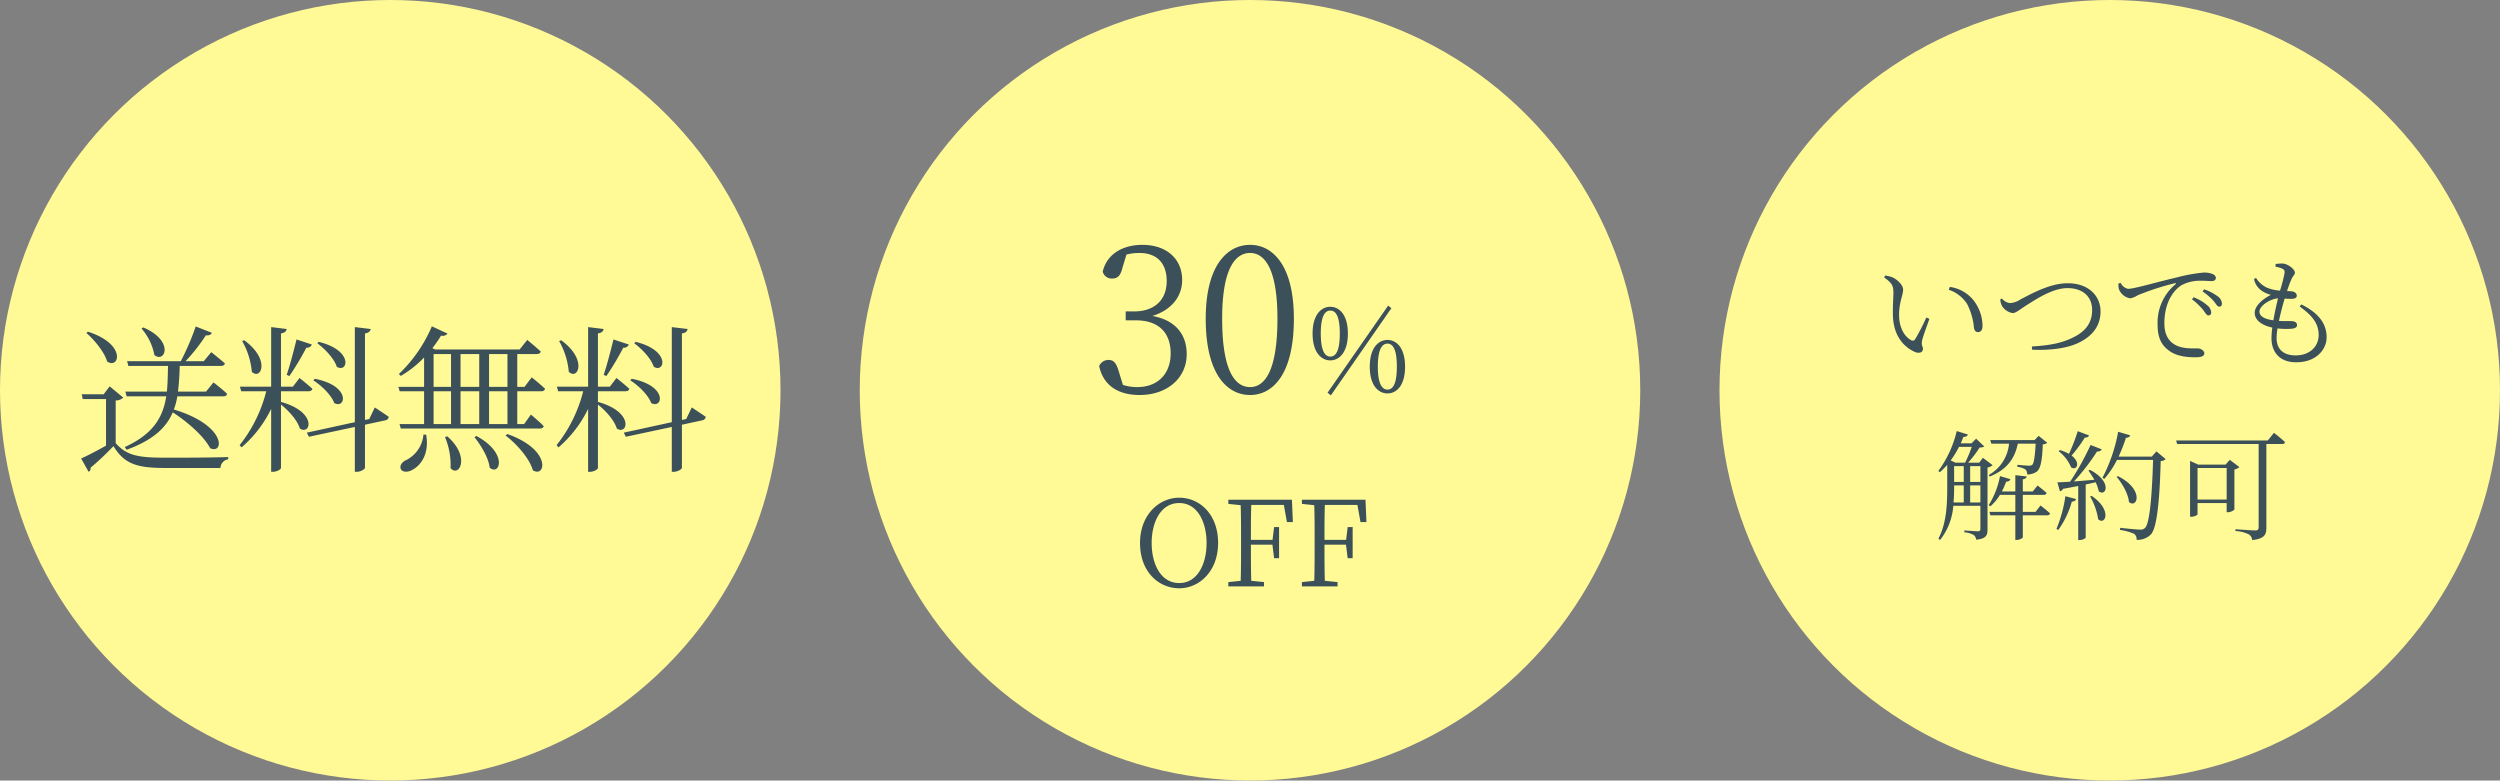 <svg xmlns="http://www.w3.org/2000/svg" width="631" height="197" viewBox="0 0 631 197">
  <rect x="0" y="0" width="631" height="197" fill="#808080" stroke="none"/>
  <g id="Group_278" data-name="Group 278" transform="translate(-507 -25880)">
    <g id="Group_69" data-name="Group 69" transform="translate(246 -2817)">
      <circle id="Ellipse_12" data-name="Ellipse 12" cx="98.5" cy="98.5" r="98.5" transform="translate(261 28697)" fill="#fffa96"/>
      <path id="Path_291" data-name="Path 291" d="M-63.28-33.08a14.112,14.112,0,0,1,3.24,6.68c2.64,2.2,5.2-3.52-2.8-6.96Zm-3.76,30.6c6.68-2.44,10-5.56,11.64-9.44,3.52,2.24,7.88,6,9.44,9.04,3.52,1.68,4.28-5.72-9.16-9.76a17.588,17.588,0,0,0,.88-3.32h11.56c.56,0,.92-.2,1-.64-1.28-1.24-3.44-2.88-3.44-2.88L-47-17.16h-7.08a63.525,63.525,0,0,0,.44-6.48h10.36c.56,0,.96-.2,1.04-.64-1.36-1.2-3.44-2.84-3.44-2.84l-1.88,2.28h-4.6a45,45,0,0,0,5.12-6.52c.84.08,1.32-.2,1.52-.64l-4.08-1.6a65.39,65.39,0,0,1-3.76,8.76H-66.92l.32,1.2h10c-.04,2.32-.08,4.48-.28,6.48H-67.36l.32,1.2h10c-.84,5.28-3.24,9.48-10.48,12.8ZM-77.2-31.96c2.04,1.76,4.56,4.84,5.24,7.2,3.04,2.08,5.04-4.36-4.84-7.52Zm7.4,17.04a2.914,2.914,0,0,0,1.92-.72l-3.44-2.84-1.52,2h-5.52l.24,1.2h5.88V-3.52c-2.28,1.28-4.72,2.56-6.28,3.24l1.88,3.36a.864.864,0,0,0,.48-1,72.157,72.157,0,0,0,5.8-5.48c2.8,4.6,6,5.52,13.24,5.52h13.76A2.317,2.317,0,0,1-41.4-.08V-.64c-4.76.16-11.04.16-15.76.16C-64-.48-67-.96-69.8-4.16Zm50.88-14.44c1.92,1.4,4.28,3.88,4.92,5.92,2.76,1.76,4.4-4.08-4.56-6.28Zm-1,9.36c2.04,1.28,4.56,3.72,5.28,5.72,2.88,1.64,4.36-4.32-4.92-6.12Zm-6.04-1.08a70.557,70.557,0,0,0,4.28-7.16,1.346,1.346,0,0,0,1.4-.8l-3.88-1.28c-.76,3.08-1.68,6.64-2.48,8.92Zm-11.92-8.84a19,19,0,0,1,2.44,7.76c2.28,2.24,4.84-3.04-1.92-7.96Zm9.8,12.68h6.88c.56,0,.96-.2,1.04-.64C-21.4-19-23.4-20.6-23.4-20.6l-1.68,2.2h-3V-31.84c1-.16,1.32-.56,1.44-1.12l-3.92-.48V-18.4h-7.88l.32,1.16h6.32a35.856,35.856,0,0,1-6.72,13.6l.48.56a30.028,30.028,0,0,0,7.48-9.72V3.08h.48c.96,0,2-.6,2-1V-13.88c1.96,1.52,4.16,4,4.76,6.04,2.76,1.8,4.48-4.16-4.76-6.72Zm22.28,7L-6.88-10V-31.84c1-.16,1.32-.56,1.44-1.12l-4-.48v24L-21.56-6.8l.52,1.04,11.6-2.48V3.08h.52c.92,0,2.04-.64,2.04-1.04V-8.8l5.16-1.12a.972.972,0,0,0,.84-.88c-1.32-.92-3.52-2.36-3.52-2.36ZM7.88-6.32A7.974,7.974,0,0,1,3.2.28C2.36.8,1.84,1.56,2.16,2.36c.44.92,1.92.88,3.04.16,1.92-1.04,4.24-3.88,3.36-8.8Zm5.44.64a18.24,18.24,0,0,1,1.4,7.84c2.16,2.48,5.12-2.88-.84-8.04Zm7.44.04c1.6,1.96,3.56,5.2,3.84,7.68,2.52,2.2,4.76-3.64-3.36-8Zm7.84-.44C31.36-4,34.68-.28,35.48,2.68c3.2,2.08,4.92-5.12-6.4-9.12Zm.48-2.88H24.44v-8.28h4.64ZM10.44-17.24h4.4v8.28h-4.4Zm0-9.4h4.4v8.28h-4.4Zm11.52,9.4v8.28H17.24v-8.28Zm0-9.4v8.28H17.24v-8.28Zm7.12,0v8.28H24.44v-8.28Zm8.48,9.4c.56,0,.92-.2,1-.64-1.24-1.2-3.36-2.88-3.36-2.88l-1.8,2.4H31.56v-8.28h4.88c.56,0,.96-.2,1.04-.64-1.28-1.2-3.4-2.92-3.4-2.92l-1.92,2.4H10.84l-.72-.32a29.614,29.614,0,0,0,2.2-3.16,1.585,1.585,0,0,0,1.64-.52L10-33.64A35.953,35.953,0,0,1,1.68-21.6l.48.48a26.979,26.979,0,0,0,5.88-4.64v7.4H1.56l.32,1.12H8.04v8.28H1.84l.32,1.12H37.24c.56,0,.88-.2,1-.6C37.04-9.68,35-11.36,35-11.36l-1.72,2.4H31.56v-8.28ZM61.08-29.36c1.92,1.4,4.28,3.88,4.92,5.92,2.76,1.76,4.4-4.08-4.56-6.28Zm-1,9.36c2.04,1.28,4.56,3.72,5.28,5.72,2.88,1.64,4.36-4.32-4.92-6.12Zm-6.04-1.08a70.557,70.557,0,0,0,4.28-7.16,1.346,1.346,0,0,0,1.4-.8l-3.88-1.28c-.76,3.08-1.68,6.64-2.48,8.92ZM42.12-29.92a19,19,0,0,1,2.44,7.76c2.28,2.24,4.84-3.04-1.92-7.96Zm9.8,12.68H58.8c.56,0,.96-.2,1.04-.64C58.6-19,56.6-20.6,56.6-20.6l-1.68,2.2h-3V-31.84c1-.16,1.32-.56,1.44-1.12l-3.92-.48V-18.4H41.56l.32,1.16H48.2a35.856,35.856,0,0,1-6.72,13.6l.48.56a30.028,30.028,0,0,0,7.48-9.72V3.08h.48c.96,0,2-.6,2-1V-13.88c1.96,1.52,4.16,4,4.76,6.04,2.76,1.8,4.48-4.16-4.76-6.72Zm22.28,7L73.12-10V-31.84c1-.16,1.32-.56,1.44-1.12l-4-.48v24L58.44-6.8l.52,1.04,11.6-2.48V3.08h.52c.92,0,2.04-.64,2.04-1.04V-8.8l5.16-1.12a.972.972,0,0,0,.84-.88c-1.32-.92-3.52-2.36-3.52-2.36Z" transform="translate(360 28813)" fill="#3c505a"/>
    </g>
    <g id="Group_71" data-name="Group 71" transform="translate(60 -2817)">
      <circle id="Ellipse_14" data-name="Ellipse 14" cx="98.5" cy="98.5" r="98.5" transform="translate(881 28697)" fill="#fffa96"/>
      <path id="Path_290" data-name="Path 290" d="M-55.23-10.53c.09,5.73,3.21,8.34,5.55,9.36,1.23.51,2.04.03,2.04-.78,0-.63-.48-.78-.21-2.13.18-.93,1.14-3.45,1.83-5.43l-.78-.36a48.977,48.977,0,0,1-2.82,5.49.707.707,0,0,1-1.05.21c-1.26-.66-3-2.61-3-6.42,0-3.09,1.02-4.98,1.02-6.3,0-1.23-1.56-2.58-2.64-3.09a8.284,8.284,0,0,0-1.89-.48l-.27.48c2.13,1.5,2.34,2.25,2.34,3.87C-55.11-14.76-55.29-12.69-55.23-10.53Zm18.75-2.7a16.352,16.352,0,0,1,1.71,6c.12.69.48,1.05.96,1.05.81,0,1.2-.51,1.2-1.68a10.682,10.682,0,0,0-2.61-6.75,9.328,9.328,0,0,0-5.64-2.97l-.27.72A8.685,8.685,0,0,1-36.48-13.23Zm8.34-1.17a4.374,4.374,0,0,0,.48,1.68,3.941,3.941,0,0,0,2.64,1.74c.87,0,1.68-.84,3.9-2.22,2.25-1.41,6.3-4.08,9.96-4.08,3.87,0,6.21,2.16,6.21,5.52,0,3.21-1.59,5.43-4.98,7.02-3,1.47-6.24,1.95-10.23,2.19l.06.81c4.68.24,9-.42,11.67-1.71C-5.19-4.98-2.82-7.5-2.82-11.4c0-3.72-2.82-7.11-8.31-7.11-4.47,0-9.09,2.64-11.91,4.08a5.218,5.218,0,0,1-2.67.93,3.04,3.04,0,0,1-2.01-1.17ZM1.68-18.42a7.36,7.36,0,0,0,.12,1.38A3.722,3.722,0,0,0,4.68-14.7a5.036,5.036,0,0,0,1.83-.75,63.356,63.356,0,0,1,9.42-3.06c.33-.09.36.09.15.27a12.573,12.573,0,0,0-4.5,10.17c0,3.39.99,5.19,2.88,6.57C16.5.06,19.47.18,21.21.18c1.35,0,2.16-.27,2.16-.99,0-.75-.99-1.26-1.71-1.26-1.23,0-3.87.18-5.82-.99-1.2-.75-2.55-2.1-2.55-5.37,0-6,3-8.79,4.35-9.6a10.07,10.07,0,0,1,5.04-1.11c1.11,0,2.01.09,2.58.09.66,0,1.02-.36,1.02-.78s-.24-.75-.9-1.05a6.107,6.107,0,0,0-2.13-.33,40.491,40.491,0,0,0-6.81,1.23C11.49-18.84,5.7-17.1,4.14-17.1a2.676,2.676,0,0,1-1.89-1.5Zm21.24,1.98a15.172,15.172,0,0,1,2.79,2.4c.63.75.93,1.44,1.41,1.44.45,0,.69-.27.69-.78a2.379,2.379,0,0,0-1.11-1.86,12.046,12.046,0,0,0-3.39-1.74Zm-2.67,1.98a16.972,16.972,0,0,1,2.76,2.61c.6.78.93,1.47,1.38,1.47a.7.7,0,0,0,.72-.78,2.505,2.505,0,0,0-1.02-1.8,11.4,11.4,0,0,0-3.42-2.01Zm17.04,3.09c0-1.44,2.67-3.18,4.68-3.33-.36,1.5-.84,3.57-1.17,5.55C37.98-9.54,37.29-10.47,37.29-11.37Zm10.14-1.29c2.79,2.07,4.8,3.96,4.8,7.26,0,2.52-1.89,5.1-5.85,5.1-2.82,0-4.77-1.38-4.77-4.38a16.094,16.094,0,0,1,.24-2.43,17.524,17.524,0,0,0,3.45.09c1.11-.09,1.47-.42,1.47-.93,0-.6-.48-.93-1.2-.99-.63-.06-1.86.03-3.36-.06.42-2.01.99-4.14,1.44-5.64a15.2,15.2,0,0,0,1.92.06c.75-.03,1.14-.3,1.14-.78,0-.51-.39-1.02-1.35-1.11-.36-.03-.72-.06-1.11-.06a26.482,26.482,0,0,1,1.2-3.18c.36-.75.78-.93.78-1.5,0-.81-1.8-2.28-3.21-2.28a13.738,13.738,0,0,0-1.65.12l-.03.69a6.331,6.331,0,0,1,1.59.45c.54.24.75.42.69,1.17a40.332,40.332,0,0,1-1.14,4.41,10.633,10.633,0,0,1-3.33-.75,6.52,6.52,0,0,1-2.73-2.46l-.51.3a4.775,4.775,0,0,0,2.07,3.03,7.745,7.745,0,0,0,2.19.96c-2.28,1.14-4.08,2.88-4.08,4.53,0,1.74,1.62,3.12,4.44,3.72a22.637,22.637,0,0,0-.21,2.64c0,3.66,2.16,6.12,6.24,6.12,5.22,0,7.68-3.39,7.68-6.27,0-3.27-1.74-6.03-6.39-8.34ZM-25.92,21.98a10.068,10.068,0,0,1-5.1,7.89l.21.42c4.08-1.65,6.27-4.23,7.11-8.31h4.5c-.18,3.21-.42,4.92-.87,5.34a1.222,1.222,0,0,1-.87.21c-.45,0-2.01-.12-2.88-.21v.51a5.28,5.28,0,0,1,2.01.63,1.559,1.559,0,0,1,.45,1.29A4.084,4.084,0,0,0-18.87,29c.93-.78,1.32-2.79,1.47-6.84.6-.06.93-.18,1.11-.42L-18.45,20l-1.02,1.08H-30.66l.27.9Zm-9.81,14.85V32.51h2.58v4.32Zm-4.05-4.32h2.43v4.32h-2.58a40.736,40.736,0,0,0,.15-4.17Zm4.44-9.72a27.388,27.388,0,0,1-1.68,3.99h-2.4l-1.23-.57a22.622,22.622,0,0,0,2.1-3.42Zm-4.44,4.86h2.43v3.99h-2.43Zm6.63,0v3.99h-2.58V27.65Zm.63-2.1-.93,1.23h-2.79a30.862,30.862,0,0,0,2.91-3.84,2.124,2.124,0,0,0,1.17-.24l-2.07-1.98-1.14,1.17H-38.1c.24-.54.45-1.08.66-1.62.66.03,1.02-.24,1.14-.6l-2.82-.87a27.83,27.83,0,0,1-4.65,10.08l.39.3a18.134,18.134,0,0,0,1.86-1.86v5.37c0,4.41-.12,9.27-2.22,13.26l.42.33a15.736,15.736,0,0,0,3.33-8.61h6.84v5.79c0,.45-.15.63-.66.63-.6,0-3.39-.21-3.39-.21v.48a5.285,5.285,0,0,1,2.37.69,1.589,1.589,0,0,1,.6,1.17c2.55-.24,2.88-1.14,2.88-2.55V28.01a2.869,2.869,0,0,0,1.29-.6ZM-19.23,39.2h-3.21V34.91h5.22c.42,0,.69-.15.78-.48-.9-.84-2.28-1.89-2.28-1.89l-1.2,1.5h-2.52V30.98c.66-.09.93-.39.99-.72l-2.88-.33v4.11h-3.39a20.761,20.761,0,0,0,1.08-2.49.98.98,0,0,0,1.08-.6l-2.64-.78a20.97,20.97,0,0,1-2.85,7.32l.42.3a11.463,11.463,0,0,0,2.4-2.88h3.9V39.2h-6.54l.24.87h6.3v6.21h.36c.69,0,1.53-.45,1.53-.69V40.07h6.06c.42,0,.72-.15.81-.48-.9-.87-2.4-2.01-2.4-2.01ZM-8.58,18.83a44.82,44.82,0,0,1-2.22,5.73,9.394,9.394,0,0,0-2.31-.96l-.3.27a9.966,9.966,0,0,1,3.15,4.08c1.44.96,2.52-1.17.12-2.97a33.829,33.829,0,0,0,3.36-4.56,1.013,1.013,0,0,0,1.08-.51ZM-13.5,43.76a21.942,21.942,0,0,0,3.42-7.14c.66-.03.96-.3,1.08-.66l-2.7-.72a33.817,33.817,0,0,1-2.25,8.25Zm8.04-8.46a16.545,16.545,0,0,1,2.04,5.76c1.8,1.65,3.63-2.31-1.62-5.88Zm-.42-6.51a22.081,22.081,0,0,1,1.5,2.31c-1.86.15-3.63.3-5.16.42a55.632,55.632,0,0,0,5.85-7.59,1.093,1.093,0,0,0,1.17-.51l-2.82-1.11a68.231,68.231,0,0,1-5.16,9.27c-1.38.09-2.49.15-3.21.15l.63,2.25a.977.977,0,0,0,.78-.6c1.38-.24,2.67-.48,3.84-.72V46.31h.3c.93,0,1.59-.48,1.59-.66V32.27q1.35-.27,2.52-.54a10.282,10.282,0,0,1,.78,2.28c1.86,1.47,3.51-2.43-2.25-5.43Zm17.16-4.86-1.17,1.32H1.74A45.011,45.011,0,0,0,3.6,20.48a1.041,1.041,0,0,0,1.08-.6l-3.06-.9A40.454,40.454,0,0,1-2.34,30.59l.45.3a22.661,22.661,0,0,0,3.21-4.8h9.12c-.27,8.79-.84,16.02-2.01,17.13a1.543,1.543,0,0,1-1.29.45c-.75,0-3.42-.27-5.01-.45l-.03.54a12.861,12.861,0,0,1,3.57.99,1.663,1.663,0,0,1,.6,1.5,4.667,4.667,0,0,0,3.69-1.44c1.5-1.77,2.16-9,2.4-18.45a1.839,1.839,0,0,0,1.26-.48ZM1.23,30.35c1.38,1.62,2.94,4.26,3.12,6.36,2.07,1.77,3.99-3.12-2.79-6.54Zm20.43,5.73V28.13h7.35v7.95Zm8.13-10.02-1.05,1.2H21.81l-2.04-.93v14.1h.33c.81,0,1.56-.45,1.56-.63V36.98h7.35v2.31h.27a2.683,2.683,0,0,0,1.68-.66V28.49a2.466,2.466,0,0,0,1.26-.6Zm9.6-4.89H16.26l.24.9H37.08V43.1c0,.54-.21.78-.87.78-.81,0-4.98-.3-4.98-.3v.45a8.877,8.877,0,0,1,3.36.84,1.73,1.73,0,0,1,.84,1.44c3.21-.3,3.6-1.5,3.6-3.09V22.07h3.96c.42,0,.69-.15.75-.48-1.05-1.02-2.79-2.34-2.79-2.34Z" transform="translate(980 28787)" fill="#3c505a"/>
    </g>
    <g id="Group_70" data-name="Group 70" transform="translate(165 -2817)">
      <circle id="Ellipse_13" data-name="Ellipse 13" cx="98.5" cy="98.5" r="98.5" transform="translate(559 28697)" fill="#fffa96"/>
      <path id="Path_292" data-name="Path 292" d="M-31.675-34.75a13.09,13.09,0,0,1,3.25-.4c4.4,0,6.9,2.55,6.9,7.1,0,4.85-3.2,7.65-8.2,7.65h-2.15v2.25h2.55c5.9,0,8.8,3.25,8.8,8.35,0,4.95-3.05,8.5-8.45,8.5a11.683,11.683,0,0,1-3.6-.55l-.95-3.1c-.65-2.2-1.2-3.2-2.7-3.2a2.534,2.534,0,0,0-2.35,1.55c1.1,5.1,5.05,7.3,10.2,7.3,7.05,0,11.9-4.35,11.9-10.3,0-5-2.85-8.6-8.65-9.65,4.8-1.5,7.5-4.9,7.5-9.05,0-5.35-3.9-8.9-10.05-8.9-4.75,0-8.9,2.15-10,6.75a2.3,2.3,0,0,0,2.35,1.75c1.6,0,2.2-.9,2.7-2.95Zm24.15,16.2c0-12.95,3.45-16.6,7.05-16.6,3.5,0,6.9,3.65,6.9,16.6C6.425-5,3.025-1.3-.475-1.3-4.075-1.3-7.525-4.95-7.525-18.55ZM-.475-37.2c-5.7,0-11.2,5.1-11.2,18.65C-11.675-4.4-6.175.7-.475.7c5.65,0,11.05-5.1,11.05-19.25C10.575-32.1,5.175-37.2-.475-37.2ZM19.915.78l15.27-21.99-.81-.66L19.075.12Zm-2.55-15.6c0-4.68,1.2-5.79,2.4-5.79,1.26,0,2.4,1.14,2.4,5.79,0,4.68-1.14,5.82-2.4,5.82C18.565-9,17.365-10.14,17.365-14.82Zm2.4-6.75c-2.25,0-4.47,1.98-4.47,6.75,0,4.8,2.22,6.78,4.47,6.78s4.44-1.98,4.44-6.78C24.205-19.59,22.015-21.57,19.765-21.57Zm12,15.12c0-4.71,1.23-5.82,2.43-5.82,1.23,0,2.37,1.14,2.37,5.82,0,4.65-1.14,5.79-2.37,5.79C33-.66,31.765-1.8,31.765-6.45ZM34.2-13.2c-2.25,0-4.47,1.95-4.47,6.75S31.945.3,34.2.3s4.44-1.95,4.44-6.75S36.445-13.2,34.2-13.2ZM-25.32,38.05c0-5.16,2.22-10.08,6.96-10.08,4.68,0,6.9,4.92,6.9,10.08,0,5.19-2.22,10.11-6.9,10.11C-23.1,48.16-25.32,43.24-25.32,38.05Zm6.96-11.43c-5.13,0-9.9,4.35-9.9,11.43,0,7.32,4.74,11.43,9.9,11.43,5.1,0,9.81-4.32,9.81-11.43C-8.55,30.73-13.26,26.62-18.36,26.62Zm26.4,1.83.78,4.32h1.5l-.24-5.64H-5.97v1.05l3.12.33c.09,2.88.09,5.82.09,8.73v1.65c0,2.94,0,5.85-.09,8.7l-3.12.33V49h9V47.92l-3.21-.33c-.09-2.88-.09-5.82-.09-9.12H5.16l.42,3.42H6.84V34.03H5.58l-.39,3.24H-.27c0-3.06,0-6,.09-8.82Zm18.57,0,.78,4.32h1.5l-.24-5.64H12.6v1.05l3.12.33c.09,2.88.09,5.82.09,8.73v1.65c0,2.94,0,5.85-.09,8.7l-3.12.33V49h9V47.92l-3.21-.33c-.09-2.88-.09-5.82-.09-9.12h5.43l.42,3.42h1.26V34.03H24.15l-.39,3.24H18.3c0-3.06,0-6,.09-8.82Z" transform="translate(658 28796)" fill="#3c505a"/>
    </g>
  </g>
</svg>
